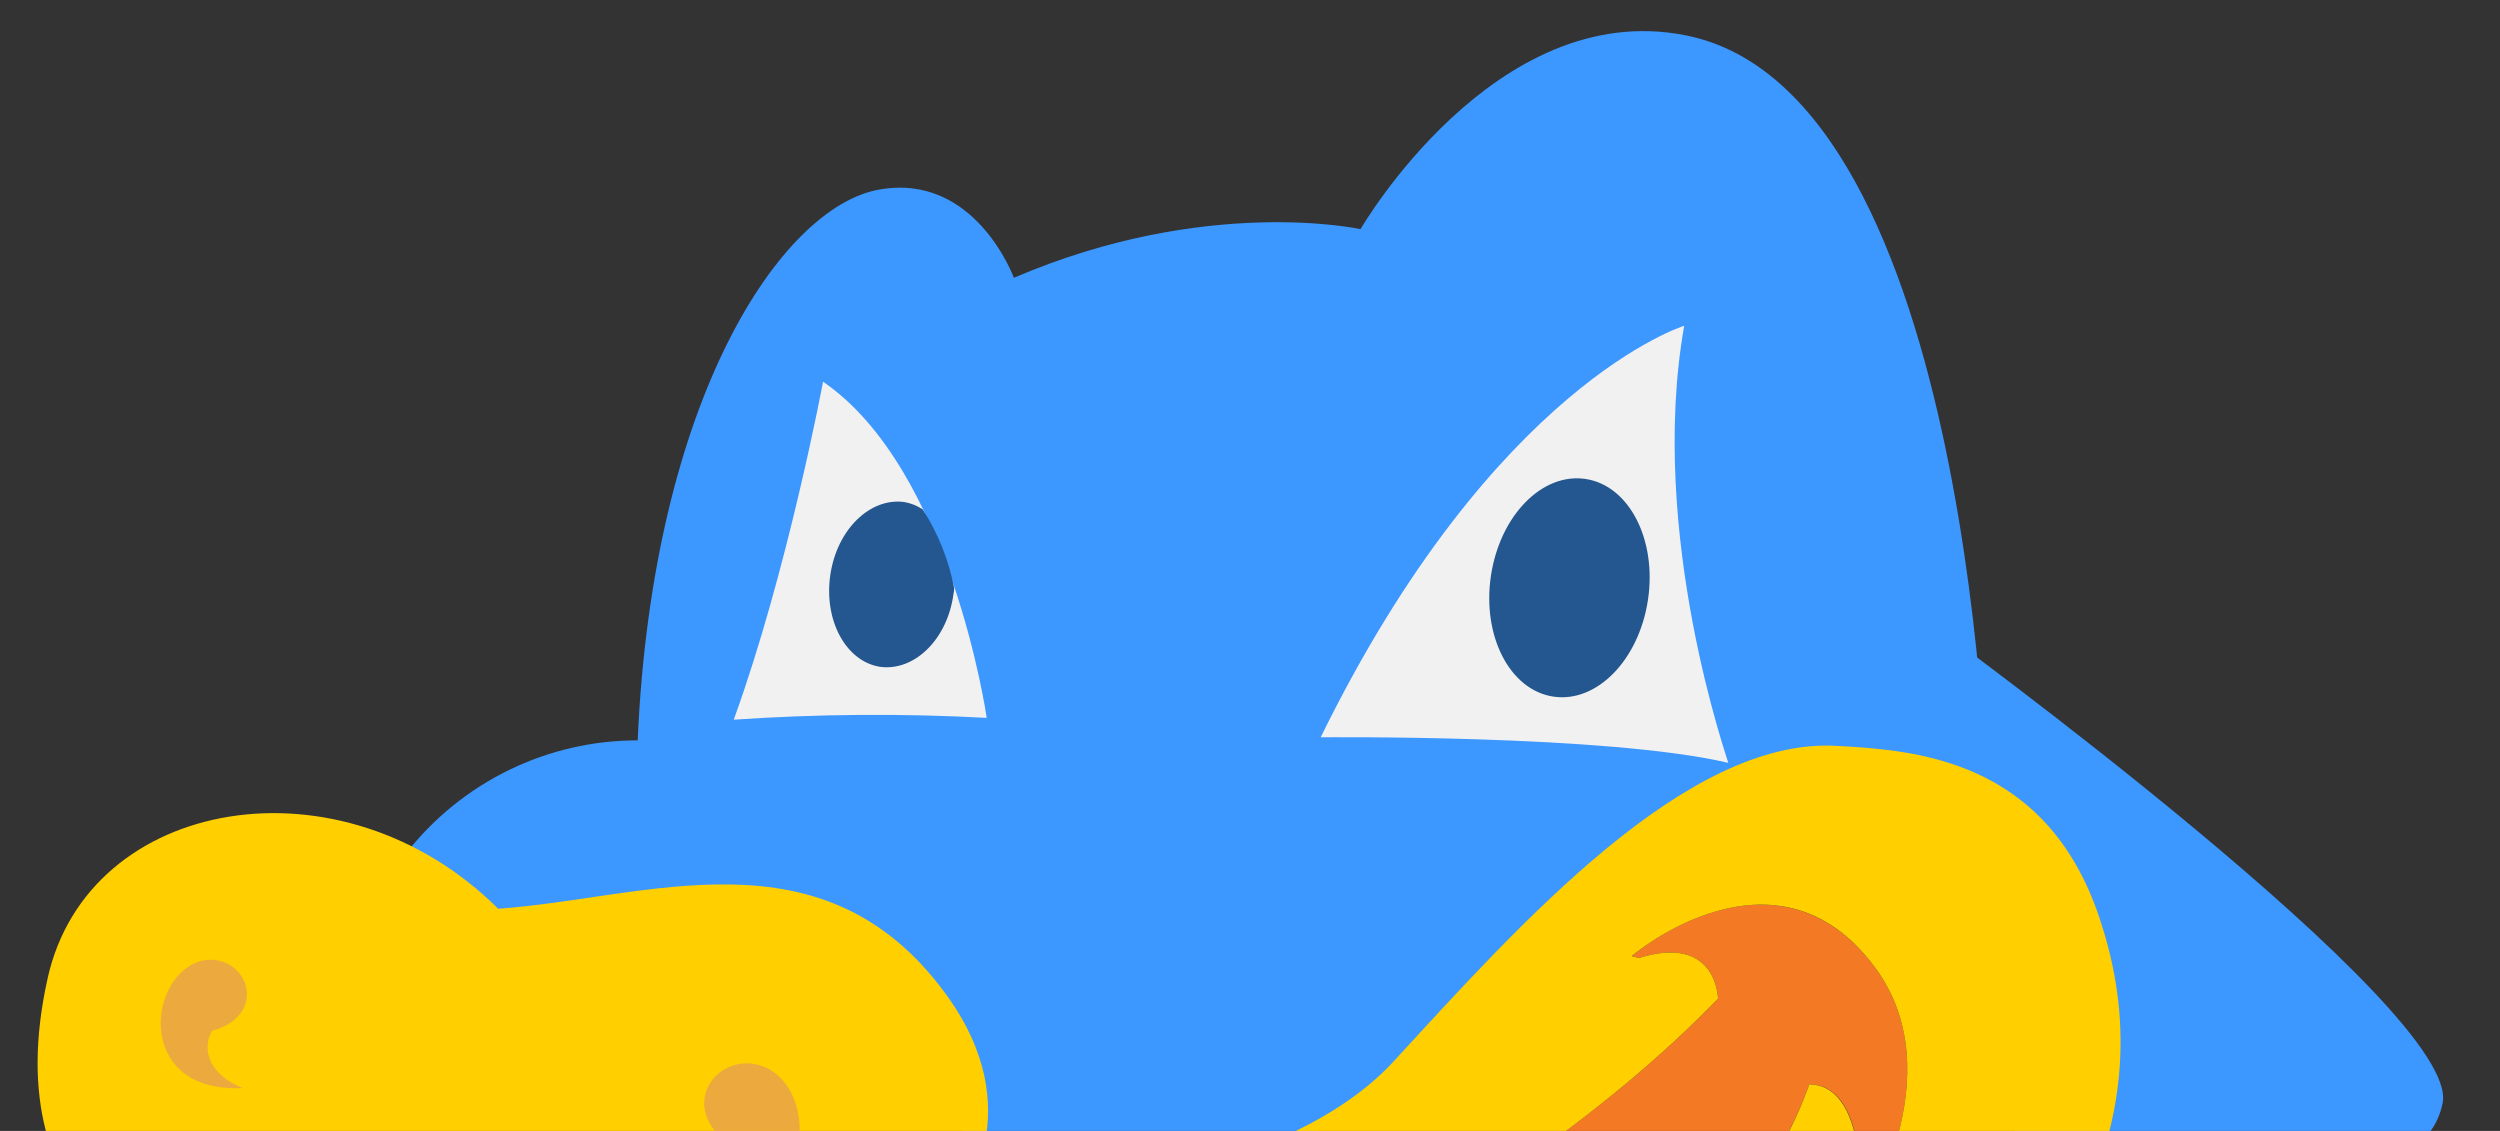 <svg width="126" height="57" viewBox="0 0 126 57" fill="none" xmlns="http://www.w3.org/2000/svg">
<rect x="0" y="0" width="126" height="57" fill="#333333" stroke="none"/>
<g clip-path="url(#clip0_1986_1732)">
<path fill-rule="evenodd" clip-rule="evenodd" d="M97.513 31.554C97.513 31.554 124.083 50.916 123.108 55.603C122.133 60.29 114.373 58.452 110.234 64.364C110.234 64.364 126.03 79.345 124.021 84.767C122.012 90.189 111.025 86.452 107.434 90.465C107.434 90.465 108.529 102.076 105.364 105.783C102.199 109.49 103.113 106.028 98.79 110.717C98.791 110.685 107.039 69.205 97.513 31.554Z" fill="#3C97FF"/>
<path fill-rule="evenodd" clip-rule="evenodd" d="M100.191 41.266C100.191 41.266 99.583 4.657 84.943 1.777C75.326 -0.122 68.57 11.549 68.57 11.549C68.57 11.549 60.809 9.834 51.1 14.001C51.1 14.001 49.152 8.67 44.283 9.559C39.413 10.447 32.9 20.005 32.139 37.314C29.897 37.312 27.684 37.821 25.666 38.803C23.648 39.784 21.876 41.213 20.484 42.982C20.484 42.982 22.035 46.26 25.049 46.995C28.064 47.731 41.941 44.912 45.045 48.619C48.149 52.326 49.336 54.93 48.028 60.659C48.028 60.659 62.697 61.456 70.487 54.133C78.277 46.812 86.222 31.523 100.191 41.266Z" fill="#3C97FF"/>
<path d="M49.73 36.181C49.73 36.181 47.934 23.651 41.482 19.239C41.482 19.239 39.686 28.828 36.98 36.272C41.225 35.982 45.484 35.952 49.732 36.18L49.73 36.181Z" fill="#F1F1F2"/>
<path d="M84.883 16.42C84.883 16.42 75.296 19.361 66.562 37.16C66.562 37.16 80.988 37.009 87.105 38.447C87.135 38.447 83.027 26.928 84.883 16.42Z" fill="#F1F1F2"/>
<path fill-rule="evenodd" clip-rule="evenodd" d="M79.922 24.141C77.73 23.804 75.6 25.979 75.144 29.012C74.688 32.044 76.087 34.771 78.279 35.108C80.47 35.445 82.6 33.27 83.057 30.237C83.513 27.204 82.113 24.477 79.922 24.141Z" fill="#24578F"/>
<path fill-rule="evenodd" clip-rule="evenodd" d="M44.343 33.606C42.639 33.331 41.513 31.278 41.847 28.981C42.182 26.683 43.856 25.059 45.591 25.305C45.917 25.364 46.228 25.489 46.504 25.673C47.278 26.876 47.815 28.218 48.087 29.625C48.092 29.728 48.081 29.831 48.056 29.931C47.752 32.228 46.078 33.852 44.343 33.606Z" fill="#24578F"/>
<path fill-rule="evenodd" clip-rule="evenodd" d="M82.236 48.19C82.236 48.19 89.389 42.032 94.441 48.68C98.611 54.194 93.741 61.608 93.741 61.608C93.741 61.608 94.441 54.654 91.184 54.654C91.184 54.654 85.919 71.411 58.376 84.738C30.832 98.064 24.106 95.462 18.902 93.193C13.697 90.924 7.915 87.189 10.684 83.114C13.454 79.039 27.849 70.063 27.849 70.063C27.849 70.063 32.902 75.241 44.345 73.065C55.788 70.89 75.267 62.039 86.588 50.334C86.588 50.334 86.558 47.056 82.601 48.281" fill="#F47924"/>
<path fill-rule="evenodd" clip-rule="evenodd" d="M2.404 49.292C4.444 40.132 17.196 37.927 25.109 45.8C32.626 45.279 41.483 41.633 47.661 50.089C52.044 56.063 48.331 60.596 48.331 60.596C48.331 60.596 63.852 60.445 70.244 53.489C76.636 46.532 84.974 37.191 92.523 37.589C96.479 37.804 103.145 38.233 105.823 46.29C108.501 54.347 108.349 68.164 76.94 85.197C45.531 102.23 32.231 106.121 26.083 105.171C18.262 103.945 18.201 100.941 9.405 98.309C4.903 96.961 2.588 88.536 8.675 82.499C14.762 76.461 27.91 70.062 27.91 70.062C27.91 70.062 13.514 79.038 10.744 83.113C7.975 87.188 13.758 90.925 18.962 93.192C24.166 95.459 30.892 98.063 58.436 84.737C85.979 71.41 91.183 54.653 91.183 54.653C94.409 54.683 93.74 61.607 93.74 61.607C93.74 61.607 98.61 54.193 94.44 48.679C89.419 42.033 82.235 48.189 82.235 48.189L82.6 48.281C86.557 47.055 86.588 50.334 86.588 50.334C75.266 62.036 55.818 70.92 44.375 73.096C32.931 75.271 27.879 70.093 27.879 70.093C27.879 70.093 16.374 68.132 12.631 66.478C8.888 64.823 -0.365 61.699 2.404 49.292Z" fill="#FFCF00"/>
<path fill-rule="evenodd" clip-rule="evenodd" d="M38.714 53.857C36.309 52.662 33.844 55.787 36.949 57.809C37.223 59.157 36.248 60.413 34.147 60.597C40.417 62.925 41.817 55.542 38.713 53.857" fill="#ECA93E"/>
<path fill-rule="evenodd" clip-rule="evenodd" d="M10.257 48.404C12.449 48.036 13.636 51.13 10.684 51.957C10.133 52.938 10.592 54.194 12.234 54.837C6.725 55.113 7.426 48.986 10.256 48.404" fill="#ECA93E"/>
</g>
<defs>
<clipPath id="clip0_1986_1732">
<rect width="126" height="57" fill="white" transform="matrix(-1 0 0 1 126 0)"/>
</clipPath>
</defs>
</svg>
